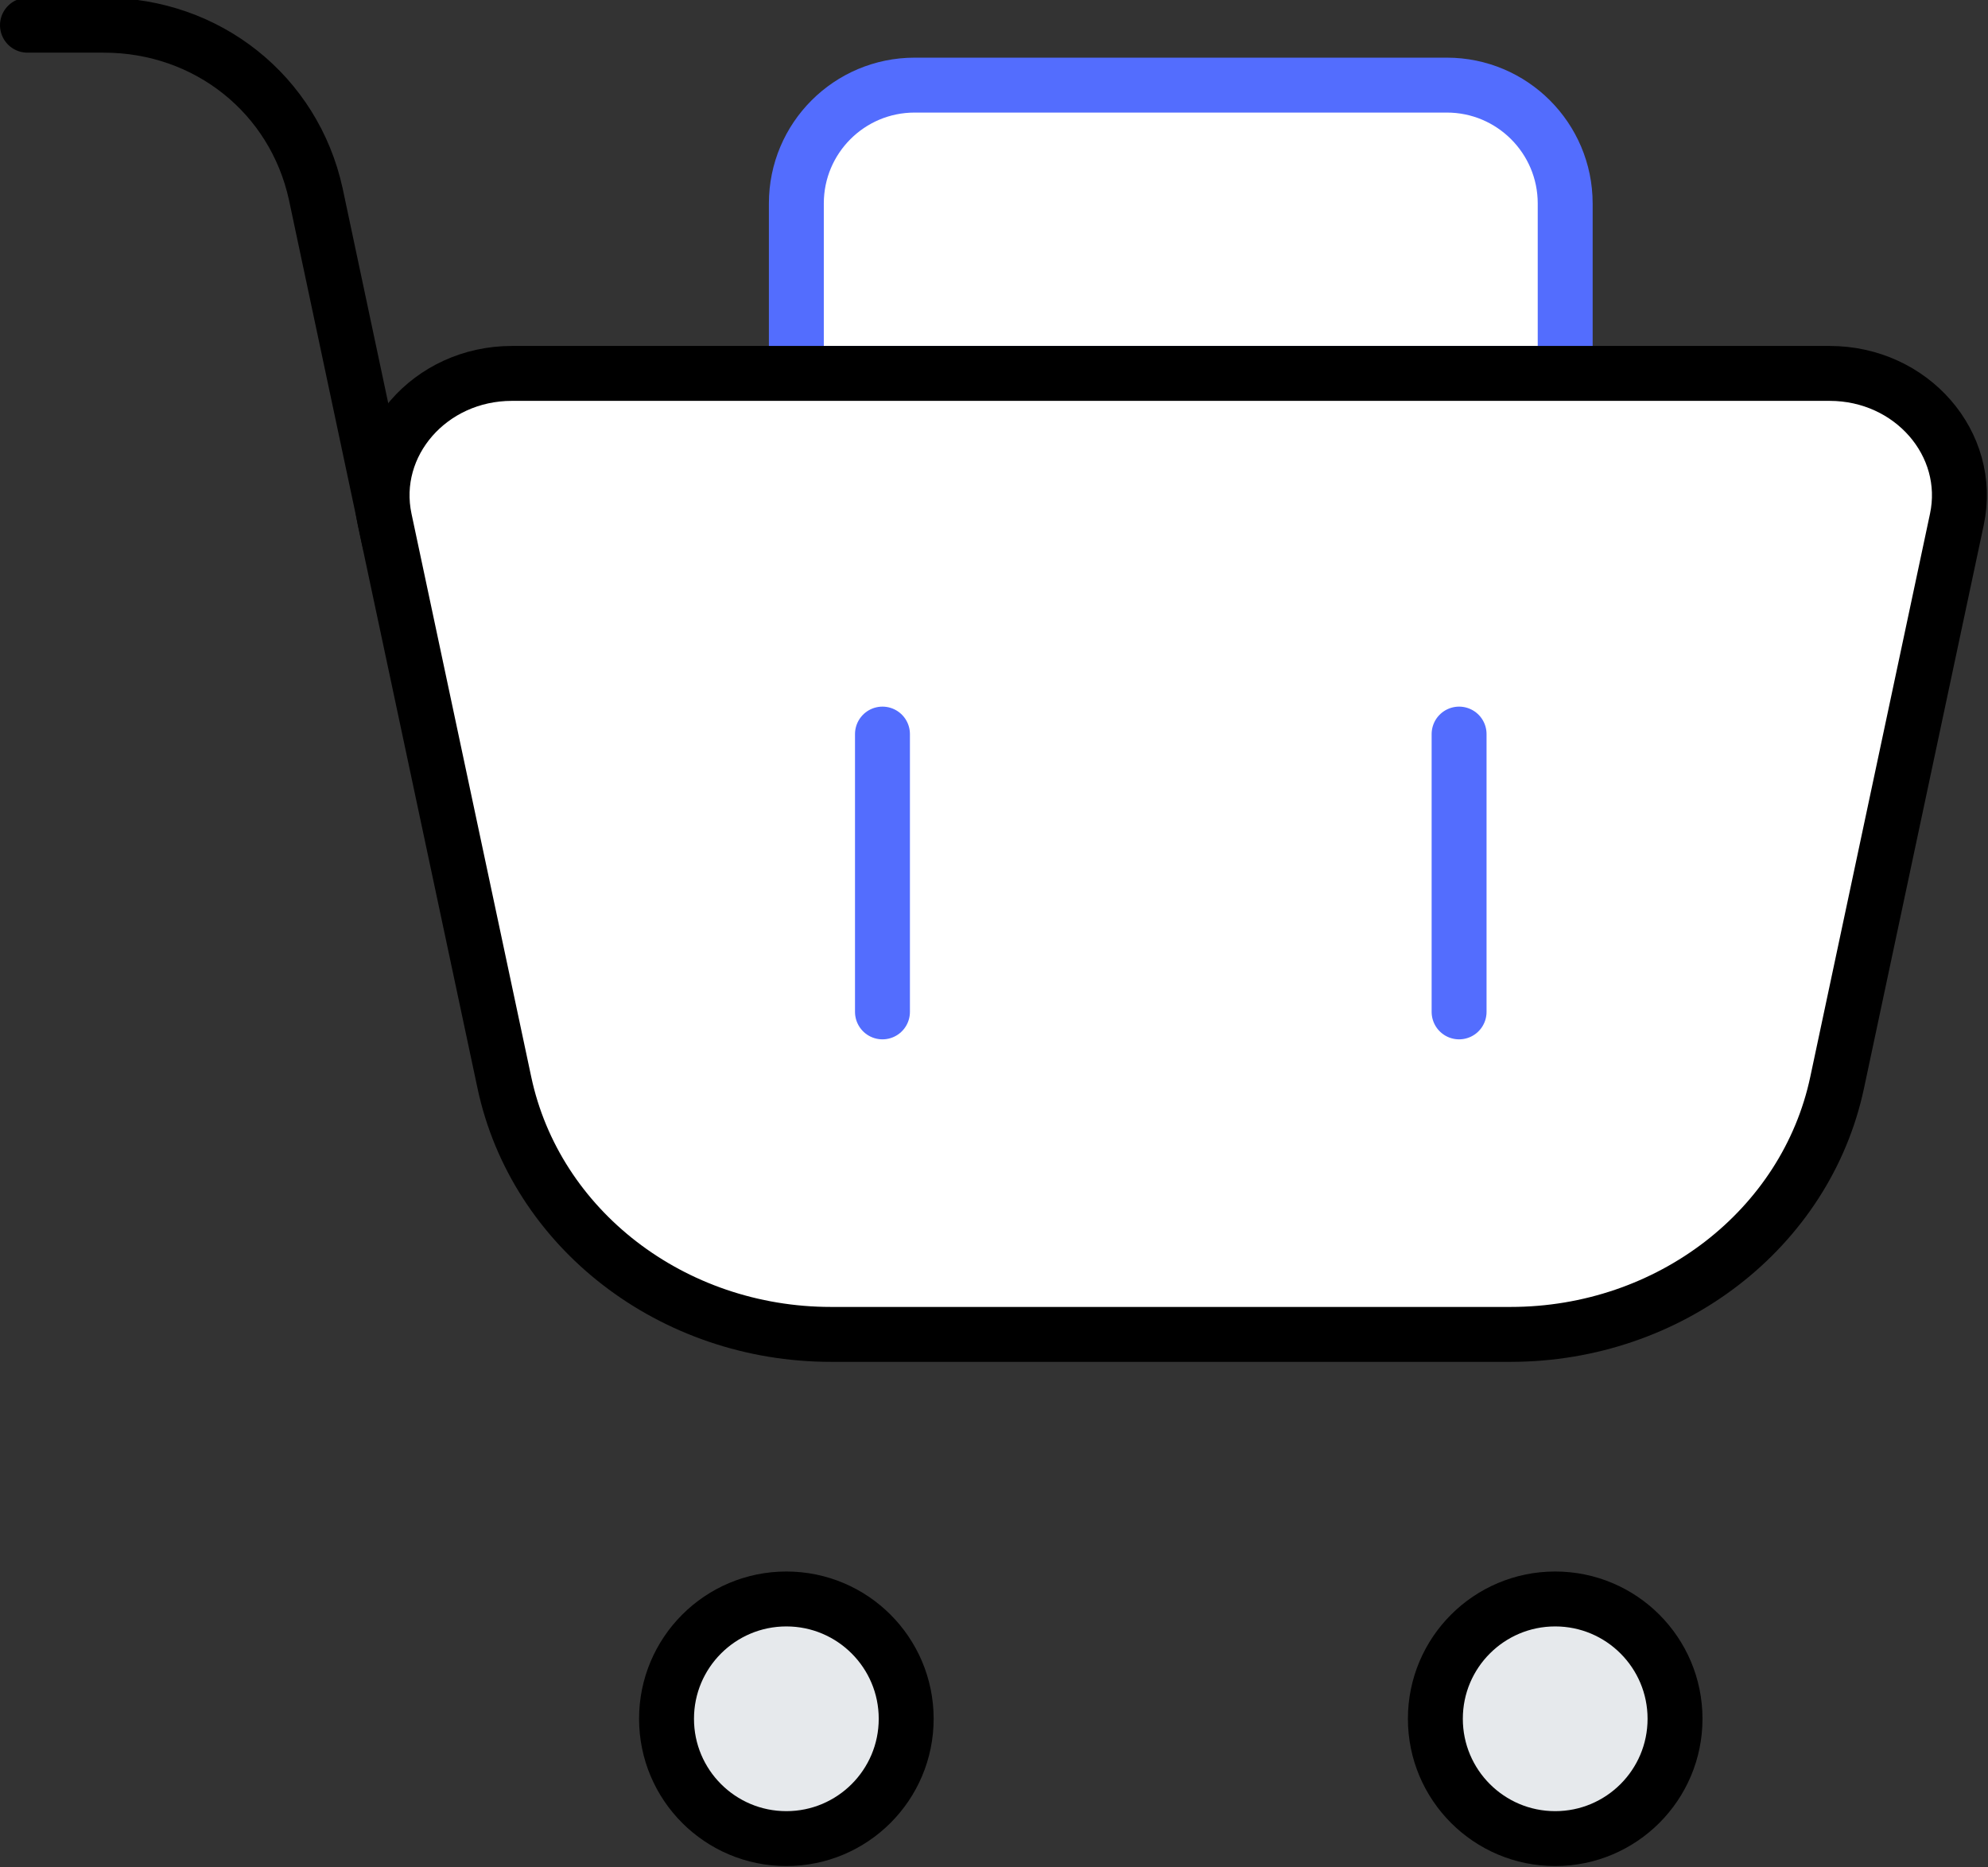<?xml version="1.0" encoding="utf-8"?><!-- Generator: Adobe Illustrator 27.8.1, SVG Export Plug-In . SVG Version: 6.00 Build 0)  --><svg xmlns="http://www.w3.org/2000/svg" xmlns:xlink="http://www.w3.org/1999/xlink" version="1.1" x="0px" y="0px" viewBox="14 14.7 36.2 34" enable-background="new 0 0 64 64" xml:space="preserve">
<rect x="14" y="14.7" width="36.2" height="34" fill="#333333" stroke="none"/>
<g id="cart-outline-bot_x5F_s1g1_x5F_s2g1_x5F_s3g1_x5F_s4g2">
	<path fill="none" stroke="#000000" stroke-width="1" stroke-linecap="round" stroke-linejoin="round" stroke-miterlimit="10" d="   M21.09,24.548l-1.34-6.315c-0.397-1.815-1.978-3.074-3.858-3.074H14.5"/>
	
		<circle fill="#E6E9EC" stroke="#000000" stroke-width="1" stroke-linecap="round" stroke-linejoin="round" stroke-miterlimit="10" cx="28.319" cy="46" r="2.182"/>
	
		<circle fill="#E6E9EC" stroke="#000000" stroke-width="1" stroke-linecap="round" stroke-linejoin="round" stroke-miterlimit="10" cx="42.319" cy="46" r="2.182"/>
</g>
<g id="cart-outline-top_x5F_s1g1_x5F_s2g2_x5F_s3g1_x5F_s4g2_x5F_background">
	<g id="Layer_5">
	</g>
	
		<path fill="#FFFFFF" stroke="#536DFE" stroke-width="1" stroke-linecap="round" stroke-linejoin="round" stroke-miterlimit="10" d="   M40.346,16.25h-9.691c-1.19,0-2.154,0.965-2.154,2.154V21.5h14v-3.096C42.5,17.215,41.535,16.25,40.346,16.25z"/>
</g>
<g id="cart-outline-top_x5F_s1g1_x5F_s2g1_x5F_s3g1_x5F_s4g2_x5F_background">
	
		<path fill="#FFFFFF" stroke="#000000" stroke-width="1" stroke-linecap="round" stroke-linejoin="round" stroke-miterlimit="10" d="   M41.507,39H29.131c-2.891,0-5.38-1.92-5.947-4.587l-2.18-10.254c-0.292-1.376,0.826-2.659,2.317-2.659h23.995   c1.491,0,2.609,1.283,2.317,2.659l-2.18,10.254C46.887,37.08,44.398,39,41.507,39z"/>
</g>
<g id="cart-outline-top_x5F_s1g1_x5F_s2g2_x5F_s3g1_x5F_s4g1_x5F_background">
	
		<line fill="none" stroke="#536DFE" stroke-width="1" stroke-linecap="round" stroke-linejoin="round" stroke-miterlimit="10" x1="40.569" y1="33.127" x2="40.569" y2="28.068"/>
	
		<line fill="none" stroke="#536DFE" stroke-width="1" stroke-linecap="round" stroke-linejoin="round" stroke-miterlimit="10" x1="30.069" y1="33.127" x2="30.069" y2="28.068"/>
</g>
</svg>